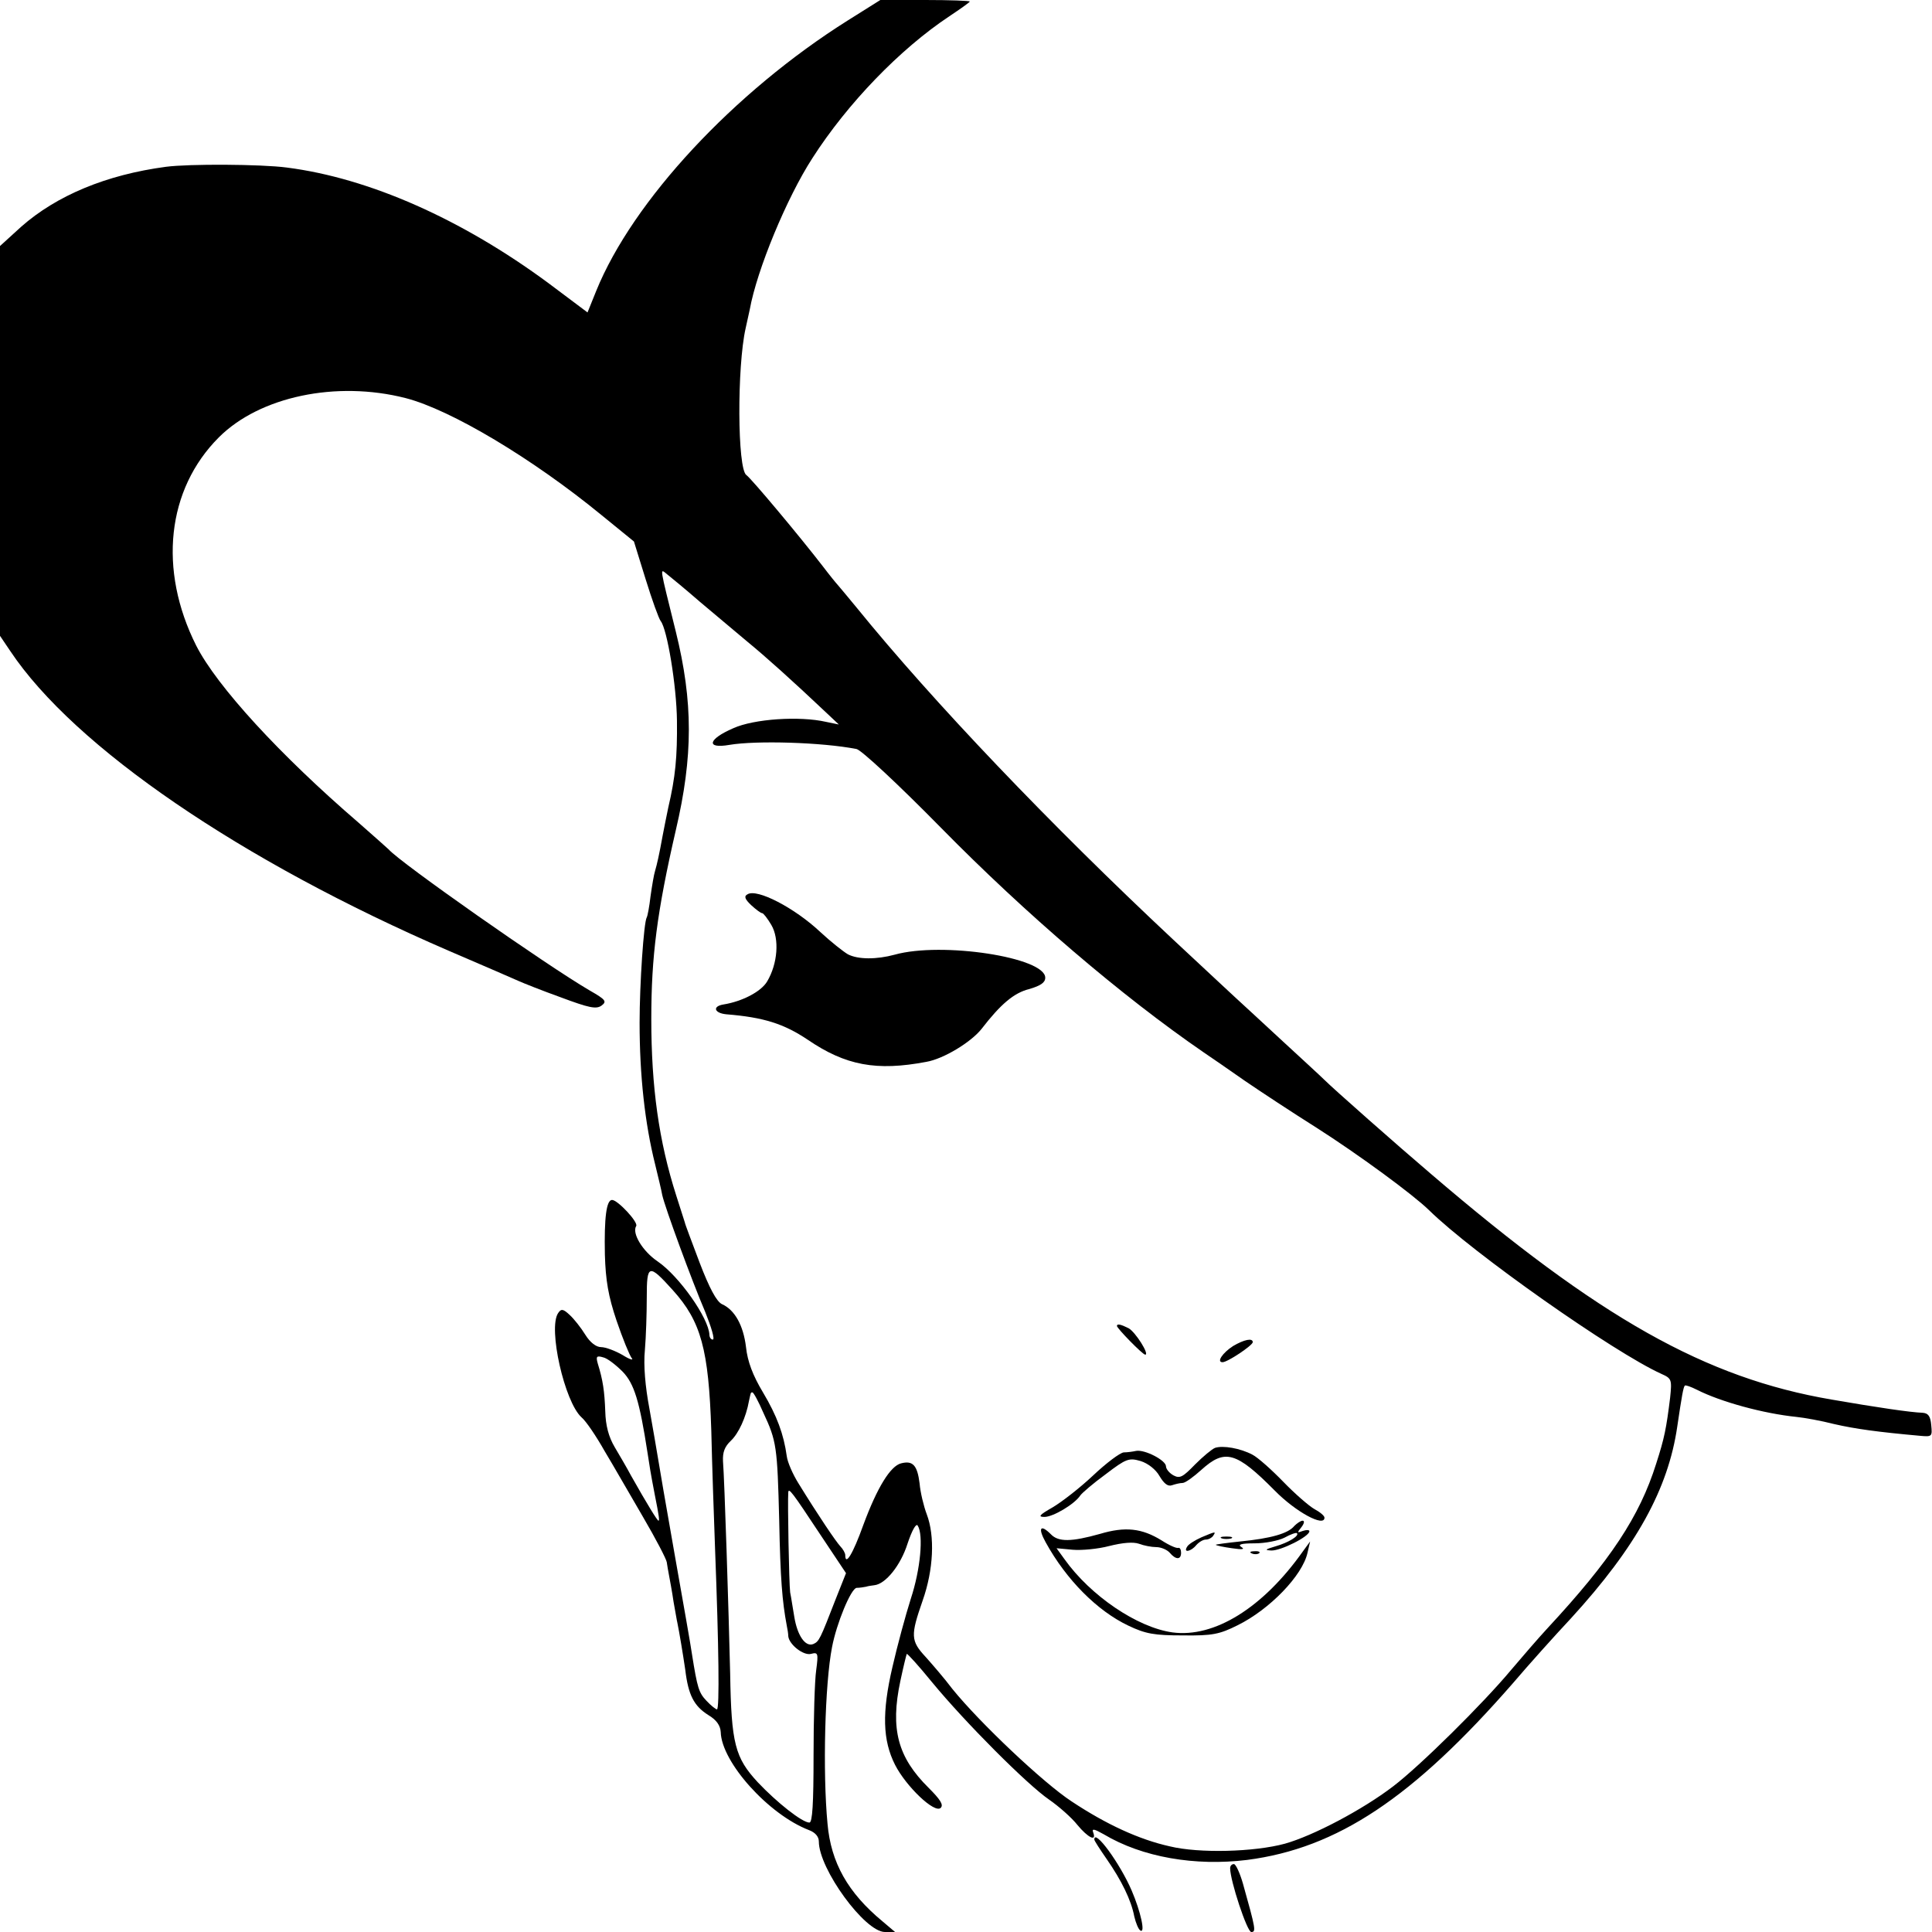 <?xml version="1.0" standalone="no"?>
<!DOCTYPE svg PUBLIC "-//W3C//DTD SVG 20010904//EN"
 "http://www.w3.org/TR/2001/REC-SVG-20010904/DTD/svg10.dtd">
<svg version="1.0" xmlns="http://www.w3.org/2000/svg"
 width="512pt" height="512pt" viewBox="0 0 512 512"
 preserveAspectRatio="xMidYMid meet">
<g transform="translate(0,512) scale(0.1,-0.1)"
fill="#000000" stroke="none">
<path d="M2247 5066 c-302 -190 -570 -478 -667 -717 l-23 -57 -104 78 c-229
169 -474 278 -693 306 -68 9 -259 10 -320 2 -158 -21 -290 -76 -384 -159 l-56
-51 0 -516 0 -517 27 -40 c170 -255 612 -557 1163 -795 91 -39 174 -75 185
-80 11 -5 61 -25 111 -43 75 -28 94 -32 108 -22 15 11 11 16 -31 40 -115 67
-504 340 -533 374 -3 3 -39 35 -80 71 -208 179 -375 361 -430 469 -101 201
-78 414 60 552 108 108 311 151 495 104 120 -31 336 -160 519 -310 l86 -70 31
-100 c17 -55 35 -105 40 -111 17 -21 42 -171 43 -264 1 -96 -4 -149 -23 -230
-5 -25 -12 -58 -15 -75 -9 -50 -15 -76 -20 -93 -3 -9 -8 -39 -12 -67 -3 -27
-8 -53 -10 -56 -8 -13 -19 -178 -19 -279 0 -140 14 -267 41 -375 8 -33 17 -70
19 -82 7 -32 78 -226 114 -310 16 -40 26 -73 20 -73 -5 0 -9 6 -9 13 -2 44
-80 155 -137 194 -40 27 -69 75 -57 94 6 10 -49 69 -64 69 -15 0 -21 -47 -19
-145 2 -68 9 -110 31 -175 16 -47 34 -91 40 -99 6 -7 -5 -4 -24 8 -19 11 -45
21 -57 21 -13 0 -29 12 -42 33 -11 18 -30 42 -41 52 -18 17 -23 17 -31 5 -27
-40 17 -235 62 -276 12 -10 39 -50 61 -89 23 -38 68 -117 102 -175 34 -58 62
-112 63 -120 1 -8 4 -24 6 -35 2 -11 8 -42 12 -70 5 -27 9 -52 10 -55 5 -24
15 -84 21 -125 8 -67 23 -96 61 -120 22 -13 32 -28 33 -45 2 -80 127 -219 234
-260 16 -6 26 -17 26 -30 0 -73 122 -240 175 -240 l27 0 -33 28 c-92 76 -137
156 -146 259 -13 137 -7 371 12 468 12 63 50 155 65 157 8 0 20 2 25 3 6 2 15
3 22 4 30 3 70 53 88 110 12 36 23 55 27 48 16 -25 7 -117 -18 -193 -14 -44
-36 -125 -49 -182 -28 -120 -26 -194 7 -259 29 -57 105 -130 121 -114 8 8 -1
22 -32 53 -82 81 -102 156 -75 283 8 38 16 70 17 72 2 1 32 -32 67 -75 89
-108 253 -272 310 -311 26 -18 60 -48 75 -67 28 -34 52 -46 42 -20 -4 11 3 9
28 -5 102 -61 242 -85 380 -68 239 31 439 164 705 469 40 47 109 124 153 171
173 189 258 343 282 509 12 81 16 104 20 108 2 2 16 -3 32 -11 63 -32 176 -63
264 -72 20 -2 65 -10 100 -19 57 -13 116 -21 227 -31 32 -3 33 -2 30 28 -2 24
-8 32 -23 33 -31 1 -120 14 -241 35 -334 57 -615 215 -1063 599 -87 74 -258
225 -282 249 -9 9 -58 54 -109 101 -51 47 -109 101 -130 120 -21 19 -93 87
-161 150 -325 304 -637 631 -839 880 -25 30 -47 57 -50 60 -3 3 -21 25 -40 50
-61 79 -189 232 -202 241 -24 16 -25 287 -2 389 3 14 8 36 11 50 19 105 98
296 166 401 93 145 232 289 363 376 30 20 54 37 54 39 0 2 -53 4 -118 4 l-119
0 -86 -54z m-392 -1541 c39 -33 95 -80 125 -105 50 -41 119 -103 209 -188 l34
-32 -34 7 c-70 16 -191 8 -246 -17 -67 -29 -73 -55 -10 -44 71 12 245 7 337
-11 13 -3 109 -92 224 -209 224 -228 479 -446 696 -595 19 -13 69 -47 110 -76
41 -28 126 -84 188 -123 113 -72 257 -178 299 -219 116 -114 490 -377 616
-434 27 -12 28 -15 23 -63 -10 -81 -15 -107 -37 -175 -44 -140 -121 -256 -288
-436 -25 -27 -68 -77 -96 -110 -75 -90 -242 -255 -313 -309 -81 -62 -212 -131
-287 -152 -81 -22 -227 -26 -305 -7 -81 18 -168 58 -260 119 -75 49 -244 209
-316 298 -21 28 -54 66 -71 85 -40 43 -40 57 -8 149 29 82 33 171 11 229 -8
21 -17 58 -19 82 -6 48 -18 61 -49 53 -28 -7 -63 -63 -100 -163 -28 -78 -48
-110 -48 -80 0 5 -6 16 -13 23 -12 13 -58 81 -111 167 -15 24 -29 56 -31 72
-8 58 -26 107 -63 169 -27 45 -41 82 -45 120 -7 58 -30 99 -64 114 -14 7 -33
42 -59 110 -21 56 -39 103 -39 106 -1 3 -11 35 -23 72 -46 144 -66 287 -66
468 0 165 15 283 65 500 46 196 46 340 0 526 -44 178 -43 168 -23 152 9 -7 49
-40 87 -73z m-72 -1824 c75 -83 95 -157 102 -372 2 -90 7 -231 10 -314 10
-260 12 -425 5 -425 -3 0 -16 10 -28 23 -20 21 -24 34 -38 122 -3 22 -24 141
-46 265 -22 124 -42 241 -45 260 -3 19 -13 76 -22 127 -11 58 -16 115 -12 155
3 35 5 98 5 140 0 88 5 90 69 19z m-133 -216 c31 -32 45 -79 66 -215 5 -33 8
-53 19 -110 12 -60 13 -70 10 -70 -3 0 -29 42 -73 120 -10 19 -30 53 -43 75
-16 27 -24 57 -25 95 -2 53 -6 82 -20 127 -5 18 -3 21 14 16 11 -2 34 -20 52
-38z m373 -109 c35 -75 37 -89 42 -286 3 -154 8 -214 20 -278 2 -9 4 -22 4
-28 2 -22 40 -52 60 -47 19 5 20 2 14 -43 -4 -27 -7 -129 -7 -227 0 -127 -3
-177 -11 -177 -19 0 -86 53 -137 107 -60 65 -70 102 -73 288 -4 169 -15 513
-19 563 -1 23 4 38 21 54 20 19 40 61 48 106 5 22 4 22 9 22 3 0 16 -24 29
-54z m151 -323 l68 -102 -27 -68 c-42 -108 -44 -113 -60 -120 -21 -8 -42 23
-50 72 -4 22 -8 51 -11 65 -3 23 -7 240 -5 265 1 13 9 3 85 -112z"/>
<path d="M1981 2750 c-10 -5 -7 -13 10 -29 12 -11 25 -21 29 -21 3 0 14 -14
24 -31 22 -37 17 -103 -11 -150 -16 -27 -66 -53 -116 -61 -30 -5 -24 -23 8
-26 99 -8 152 -25 215 -67 101 -69 183 -84 315 -59 46 8 118 52 146 87 51 66
86 96 127 106 30 9 42 17 42 30 0 54 -274 96 -399 61 -48 -13 -97 -13 -124 1
-12 7 -45 33 -73 59 -68 64 -168 116 -193 100z"/>
<path d="M2960 1606 c0 -6 68 -76 75 -76 12 0 -26 60 -44 70 -20 10 -31 13
-31 6z"/>
<path d="M3268 1553 c-28 -18 -45 -43 -28 -43 13 0 79 44 80 53 0 12 -23 7
-52 -10z"/>
<path d="M3220 1283 c-8 -3 -32 -23 -53 -44 -32 -33 -40 -38 -57 -29 -11 6
-20 17 -20 24 0 16 -56 45 -79 41 -9 -2 -24 -4 -33 -4 -10 -1 -46 -28 -81 -61
-35 -33 -84 -71 -108 -85 -35 -20 -39 -25 -21 -25 23 0 80 34 95 57 4 6 34 32
67 56 55 42 62 44 93 35 19 -6 40 -22 50 -40 12 -20 22 -28 33 -24 9 3 21 6
28 6 7 0 29 16 50 35 62 56 92 48 194 -55 56 -57 132 -98 132 -72 0 5 -12 15
-27 23 -14 8 -51 40 -82 72 -31 32 -68 65 -82 72 -32 17 -78 25 -99 18z"/>
<path d="M3430 1076 c-16 -20 -62 -33 -143 -41 -38 -4 -67 -8 -65 -9 2 -2 21
-6 43 -9 27 -4 35 -3 25 3 -11 7 -1 10 35 10 28 0 63 7 79 15 16 9 31 14 33
12 7 -7 -22 -25 -57 -35 -27 -8 -30 -10 -11 -11 25 -1 101 37 101 51 0 4 -8 4
-17 1 -16 -6 -16 -5 -4 10 7 9 9 17 3 17 -5 0 -15 -7 -22 -14z"/>
<path d="M2771 1033 c55 -100 137 -182 219 -221 46 -22 69 -26 145 -26 78 -1
97 3 145 27 85 42 172 132 185 192 l7 30 -19 -26 c-106 -150 -235 -230 -346
-215 -93 13 -217 97 -286 194 l-21 29 43 -4 c23 -2 67 2 97 10 36 9 63 11 78
6 13 -5 34 -9 46 -9 13 0 29 -7 36 -15 16 -19 30 -19 30 0 0 8 -3 14 -7 13 -5
-2 -25 7 -45 20 -52 32 -96 37 -163 17 -75 -21 -110 -22 -130 -1 -28 28 -35
17 -14 -21z"/>
<path d="M3184 1046 c-18 -8 -35 -19 -38 -25 -11 -17 10 -13 24 4 7 8 18 15
26 15 7 0 16 5 19 10 8 12 7 12 -31 -4z"/>
<path d="M3238 1043 c6 -2 18 -2 25 0 6 3 1 5 -13 5 -14 0 -19 -2 -12 -5z"/>
<path d="M3318 1003 c7 -3 16 -2 19 1 4 3 -2 6 -13 5 -11 0 -14 -3 -6 -6z"/>
<path d="M2900 245 c0 -3 15 -26 33 -52 39 -56 65 -109 73 -152 4 -17 11 -34
16 -37 14 -9 1 50 -23 106 -31 72 -99 165 -99 135z"/>
<path d="M3260 169 c0 -33 45 -169 56 -169 13 0 12 7 -22 128 -8 28 -19 52
-24 52 -6 0 -10 -5 -10 -11z"/>
</g>
</svg>
